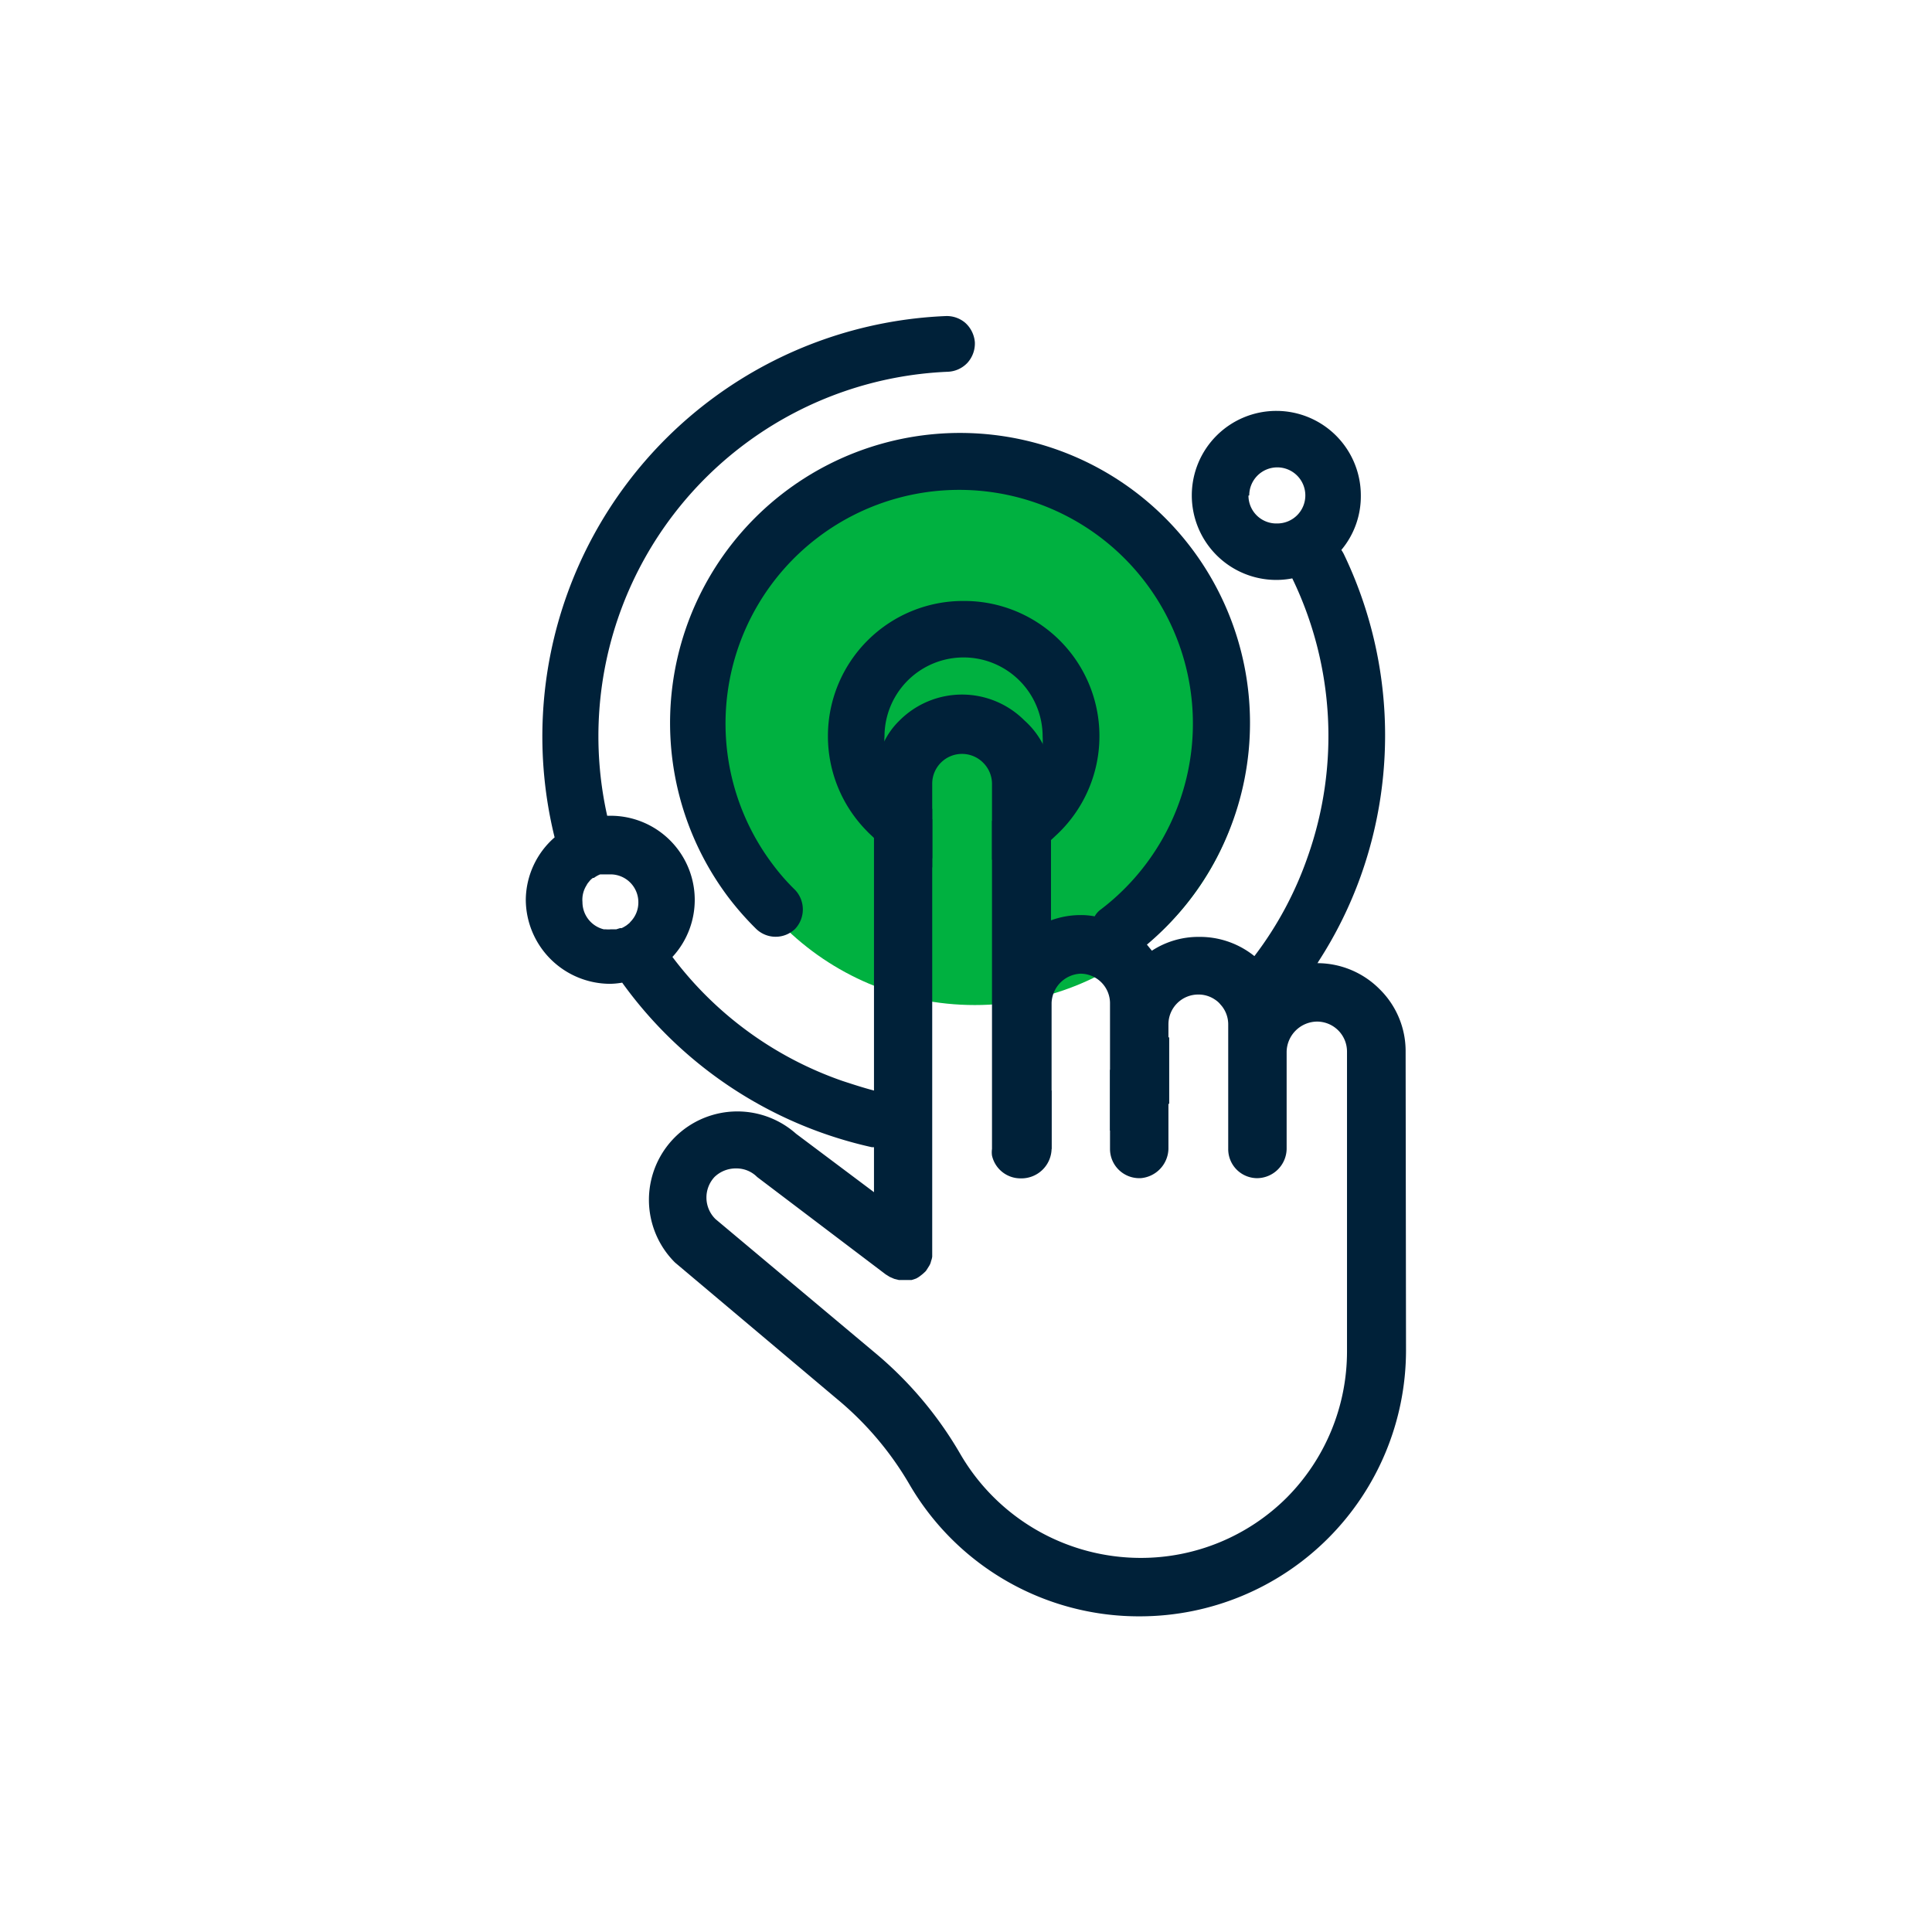 <svg xmlns="http://www.w3.org/2000/svg" id="Layer_1" data-name="Layer 1" viewBox="0 0 99.21 99.21" class="svg replaced-svg"><defs><style>.cls-2{fill:#002139}</style></defs><circle cx="50.06" cy="37.64" r="13.97" fill="#00b140"></circle><path class="cls-2" d="M58.29 49c.2-.15.39-.31.59-.48a14.89 14.89 0 10-21.46-2.42 15.23 15.23 0 001.41 1.6 1.44 1.44 0 002 0 1.46 1.46 0 000-2 10.94 10.94 0 01-1.14-1.3 12 12 0 1116.84 2.3 1.08 1.08 0 00-.33.38 1.41 1.41 0 00.05 1.64 1.4 1.4 0 001.15.57 1.44 1.44 0 00.89-.29z"></path><path class="cls-2" d="M44.88 56c-.5-.13-1-.29-1.61-.49a18.5 18.5 0 01-8.74-6.37 4.32 4.32 0 00-3.18-7.25h-.17a18.73 18.73 0 0117.5-22.8 1.46 1.46 0 001-.46 1.48 1.48 0 00.38-1.05 1.5 1.5 0 00-.49-1 1.46 1.46 0 00-1-.35A21.61 21.61 0 0028.48 43 4.3 4.3 0 0027 46.19a4.34 4.34 0 004.34 4.33 4.07 4.07 0 00.61-.06 21.54 21.54 0 0012.82 8.45h.1a21.6 21.6 0 002.95.43v-2.86A17 17 0 0145 56zM30.12 45.46a.67.67 0 01.09-.14l.09-.11a1 1 0 01.15-.13h.05a1.45 1.45 0 01.32-.18h.53a1.43 1.43 0 011.43 1.43 1.41 1.41 0 01-.4 1l-.06.07-.15.12-.08.05a1.4 1.4 0 01-.17.09h-.08l-.19.06h-.27a1.43 1.43 0 01-.29 0H31a1.44 1.44 0 01-1.09-1.4 1.38 1.38 0 01.21-.86zM51 56.48V59a1.27 1.27 0 000 .34 20.8 20.8 0 003-.34v-3h-.12a16.23 16.23 0 01-2.88.48zm9-3.21l-.27.18a18.21 18.21 0 01-2.18 1.24l-.55.25v3.12l.2-.06c.5-.19 1-.42 1.64-.7.4-.2.82-.4 1.2-.63v-3.4zm9-24.83a2.12 2.12 0 00-.12-.2 4.29 4.29 0 001-2.79 4.34 4.34 0 10-4.33 4.33 4.28 4.28 0 00.81-.08 18.59 18.59 0 01.79 14.3 18.3 18.3 0 01-2.73 5.09 17.82 17.82 0 01-2 2.2 1.32 1.32 0 01.22.18l.13.15a1.51 1.51 0 01.33.94v2l.3-.26a21.14 21.14 0 004.13-4.63c.06-.1.12-.19.17-.29A21.17 21.17 0 0069.87 45 21.49 21.49 0 0069 28.44zm-4.85-3a1.44 1.44 0 111.44 1.44 1.43 1.43 0 01-1.48-1.43z"></path><path class="cls-2" d="M49.47 31.34a6.46 6.46 0 00-1.6 12.73v-2a4.51 4.51 0 01-2.8-3.14 4.13 4.13 0 01-.15-1.11 4.54 4.54 0 119.08 0 4.25 4.25 0 01-.2 1.33 4.56 4.56 0 01-2.86 3v2a6.31 6.31 0 003-1.64 6.46 6.46 0 00-4.48-11.11z"></path><path class="cls-2" d="M49.47 30.86a6.94 6.94 0 00-4.95 11.82c.11.12.23.22.34.33a7 7 0 002.9 1.53h.11v-3a4 4 0 01-2.34-2.74 3.11 3.11 0 01-.11-.69 1.37 1.37 0 010-.29 4.06 4.06 0 118.12 0 3.59 3.59 0 010 .47 2.9 2.9 0 01-.15.71 4 4 0 01-2.4 2.59v3h.1A6.78 6.78 0 0054 43.11l.33-.31a6.94 6.94 0 00-4.81-11.94zm4.79 8.42a4.8 4.8 0 00.22-1.47 5 5 0 10-10 0A4.39 4.39 0 0044.6 39a4.56 4.56 0 00.28.81 4.94 4.94 0 002.51 2.54v1A5.87 5.87 0 0145.21 42c-.12-.13-.24-.25-.35-.38a6 6 0 119.09.12c-.11.13-.22.24-.34.36a5.77 5.77 0 01-2.19 1.34v-1a5 5 0 002.52-2.34 4.31 4.31 0 00.32-.82z"></path><path class="cls-2" d="M58.63 56.86c-.53.25-1.06.48-1.6.68V59a1.5 1.5 0 001.5 1.5A1.55 1.55 0 0060 59v-2.89q-.65.41-1.37.75zm-7.67 2V59a1.27 1.27 0 000 .34 1.5 1.5 0 001.47 1.17A1.55 1.55 0 0054 59v-.57a20.78 20.78 0 01-3 .46zm7.67-2c-.53.25-1.06.48-1.6.68V59a1.5 1.5 0 001.5 1.5A1.55 1.55 0 0060 59v-2.89q-.65.41-1.37.75zm-7.67 2V59a1.27 1.27 0 000 .34 1.5 1.5 0 001.47 1.17A1.55 1.55 0 0054 59v-.57a20.78 20.78 0 01-3 .46zm7.67-2c-.53.25-1.06.48-1.6.68V59a1.5 1.5 0 001.5 1.5A1.55 1.55 0 0060 59v-2.89q-.65.41-1.37.75zm-7.67 2V59a1.27 1.27 0 000 .34 1.5 1.5 0 001.47 1.17A1.55 1.55 0 0054 59v-.57a20.78 20.78 0 01-3 .46zm7.67-2c-.53.25-1.06.48-1.6.68V59a1.5 1.5 0 001.5 1.5A1.55 1.55 0 0060 59v-2.89q-.65.41-1.37.75zm-7.67 2V59a1.27 1.27 0 000 .34 1.5 1.5 0 001.47 1.17A1.55 1.55 0 0054 59v-.57a20.78 20.78 0 01-3 .46zm7.67-2c-.53.25-1.06.48-1.6.68V59a1.5 1.5 0 001.5 1.5A1.55 1.55 0 0060 59v-2.89q-.65.41-1.37.75zm-7.67 2V59a1.27 1.27 0 000 .34 1.5 1.5 0 001.47 1.17A1.55 1.55 0 0054 59v-.57a20.78 20.78 0 01-3 .46zm7.67-2c-.53.25-1.06.48-1.6.68V59a1.5 1.5 0 001.5 1.5A1.55 1.55 0 0060 59v-2.89q-.65.41-1.37.75zM51 59a1.27 1.27 0 000 .34 1.5 1.5 0 001.47 1.17A1.55 1.55 0 0054 59v-.57a20.78 20.78 0 01-3 .43zm0-16.93a4.56 4.56 0 002.86-3 3.28 3.28 0 00-.31-.86 4.2 4.2 0 00-.94-1.21 4.53 4.53 0 00-6.42 0 3.89 3.89 0 00-.77 1.05 3.68 3.68 0 00-.35.82 4.51 4.51 0 002.8 3.14v-1.8a1.53 1.53 0 012.62-1.09 1.53 1.53 0 01.45 1.08zM72.18 54a4.46 4.46 0 00-1.34-3.21 4.51 4.51 0 00-3.14-1.33h-.58a5.1 5.1 0 00-.68.13 4.26 4.26 0 00-1.12.48c-.07-.09-.14-.19-.21-.27a4 4 0 00-.33-.37 5.08 5.08 0 00-.35-.32 4.46 4.46 0 00-2.86-1 4.37 4.37 0 00-2.42.71l-.26-.32a1.57 1.57 0 00-.19-.18.75.75 0 00-.16-.15l-.37-.32a4 4 0 00-.9-.5 2.92 2.92 0 00-.52-.19 3 3 0 00-.52-.1 3.64 3.64 0 00-.74-.07 4.43 4.43 0 00-1.52.27v-7a1 1 0 000-.17 4.1 4.1 0 00-.14-.94 3.28 3.28 0 00-.31-.86 4.2 4.2 0 00-.91-1.29 4.53 4.53 0 00-6.42 0 3.89 3.89 0 00-.77 1.05 3.68 3.68 0 00-.35.82 4 4 0 00-.19.92v21.43l-4-3a4.54 4.54 0 00-6.22 6.61l8.31 7a16.42 16.42 0 013.74 4.41A13.63 13.63 0 0058.56 83 13.67 13.67 0 0072.2 69.36zm-6.1 22.9a10.61 10.61 0 01-7.52 3.1 10.72 10.72 0 01-9.25-5.34 19.44 19.44 0 00-4.41-5.22l-8.16-6.84a1.55 1.55 0 01-.05-2.16 1.57 1.57 0 011.12-.44 1.49 1.49 0 011.07.44l6.6 5 .21.13.23.1.24.06h.65a2.23 2.23 0 00.24-.08 1.31 1.31 0 00.23-.15 1.83 1.83 0 00.2-.17.5.5 0 00.11-.13l.12-.19a.72.72 0 00.1-.25 1 1 0 00.06-.23V40.26a1.53 1.53 0 012.62-1.09 1.53 1.53 0 01.45 1.08V59a1.27 1.27 0 000 .34 1.5 1.5 0 001.47 1.17A1.55 1.55 0 0054 59v-7.5a1.56 1.56 0 011.48-1.5A1.52 1.52 0 0157 51.5V59a1.5 1.5 0 001.5 1.5A1.55 1.55 0 0060 59v-6.4a1.53 1.53 0 011.53-1.53 1.5 1.5 0 01.86.26 1.32 1.32 0 01.22.18l.13.15a1.51 1.51 0 01.33.94V59a1.49 1.49 0 001.5 1.5 1.53 1.53 0 001.5-1.5v-5a1.58 1.58 0 011.53-1.54A1.54 1.54 0 0169.17 54v15.39a10.65 10.65 0 01-3.09 7.51zM53.49 38.28a4.2 4.2 0 00-.88-1.28 4.53 4.53 0 00-6.42 0 3.89 3.89 0 00-.77 1.05 3.68 3.68 0 00-.35.82 4.51 4.51 0 002.8 3.14v-1.8a1.53 1.53 0 012.62-1.09 1.53 1.53 0 01.45 1.08v1.9a4.56 4.56 0 002.86-3 3.28 3.28 0 00-.31-.82zM51 58.89V59a1.27 1.27 0 000 .34 1.5 1.5 0 001.47 1.17A1.55 1.55 0 0054 59v-.57a20.78 20.78 0 01-3 .46zm7.67-2c-.53.25-1.06.48-1.6.68V59a1.5 1.5 0 001.5 1.5A1.55 1.55 0 0060 59v-2.89q-.65.41-1.37.75zm-7.67 2V59a1.27 1.27 0 000 .34 1.5 1.5 0 001.47 1.17A1.55 1.55 0 0054 59v-.57a20.78 20.78 0 01-3 .46zm7.67-2c-.53.25-1.06.48-1.6.68V59a1.5 1.5 0 001.5 1.5A1.55 1.55 0 0060 59v-2.89q-.65.41-1.37.75zm-7.67 2V59a1.27 1.27 0 000 .34 1.5 1.5 0 001.47 1.17A1.55 1.55 0 0054 59v-.57a20.78 20.78 0 01-3 .46zm7.67-2c-.53.25-1.06.48-1.6.68V59a1.5 1.5 0 001.5 1.5A1.55 1.55 0 0060 59v-2.89q-.65.41-1.37.75zm-7.67 2V59a1.27 1.27 0 000 .34 1.5 1.5 0 001.47 1.17A1.55 1.55 0 0054 59v-.57a20.78 20.78 0 01-3 .46zm7.67-2c-.53.25-1.06.48-1.6.68V59a1.5 1.5 0 001.5 1.5A1.55 1.55 0 0060 59v-2.89q-.65.41-1.37.75zm-7.67 2V59a1.27 1.27 0 000 .34 1.5 1.5 0 001.47 1.17A1.55 1.55 0 0054 59v-.57a20.78 20.78 0 01-3 .46zm7.67-2c-.53.25-1.06.48-1.6.68V59a1.5 1.5 0 001.5 1.5A1.55 1.55 0 0060 59v-2.89q-.65.41-1.37.75zm-7.67 2V59a1.27 1.27 0 000 .34 1.5 1.5 0 001.47 1.17A1.55 1.55 0 0054 59v-.57a20.78 20.78 0 01-3 .46zm7.67-2c-.53.25-1.06.48-1.6.68V59a1.5 1.5 0 001.5 1.5A1.55 1.55 0 0060 59v-2.89q-.65.41-1.37.75zm-7.67 2V59a1.27 1.27 0 000 .34 1.5 1.5 0 001.47 1.17A1.55 1.55 0 0054 59v-.57a20.78 20.78 0 01-3 .46zm7.67-2c-.53.25-1.06.48-1.6.68V59a1.5 1.5 0 001.5 1.5A1.55 1.55 0 0060 59v-2.89q-.65.41-1.37.75z"></path></svg>